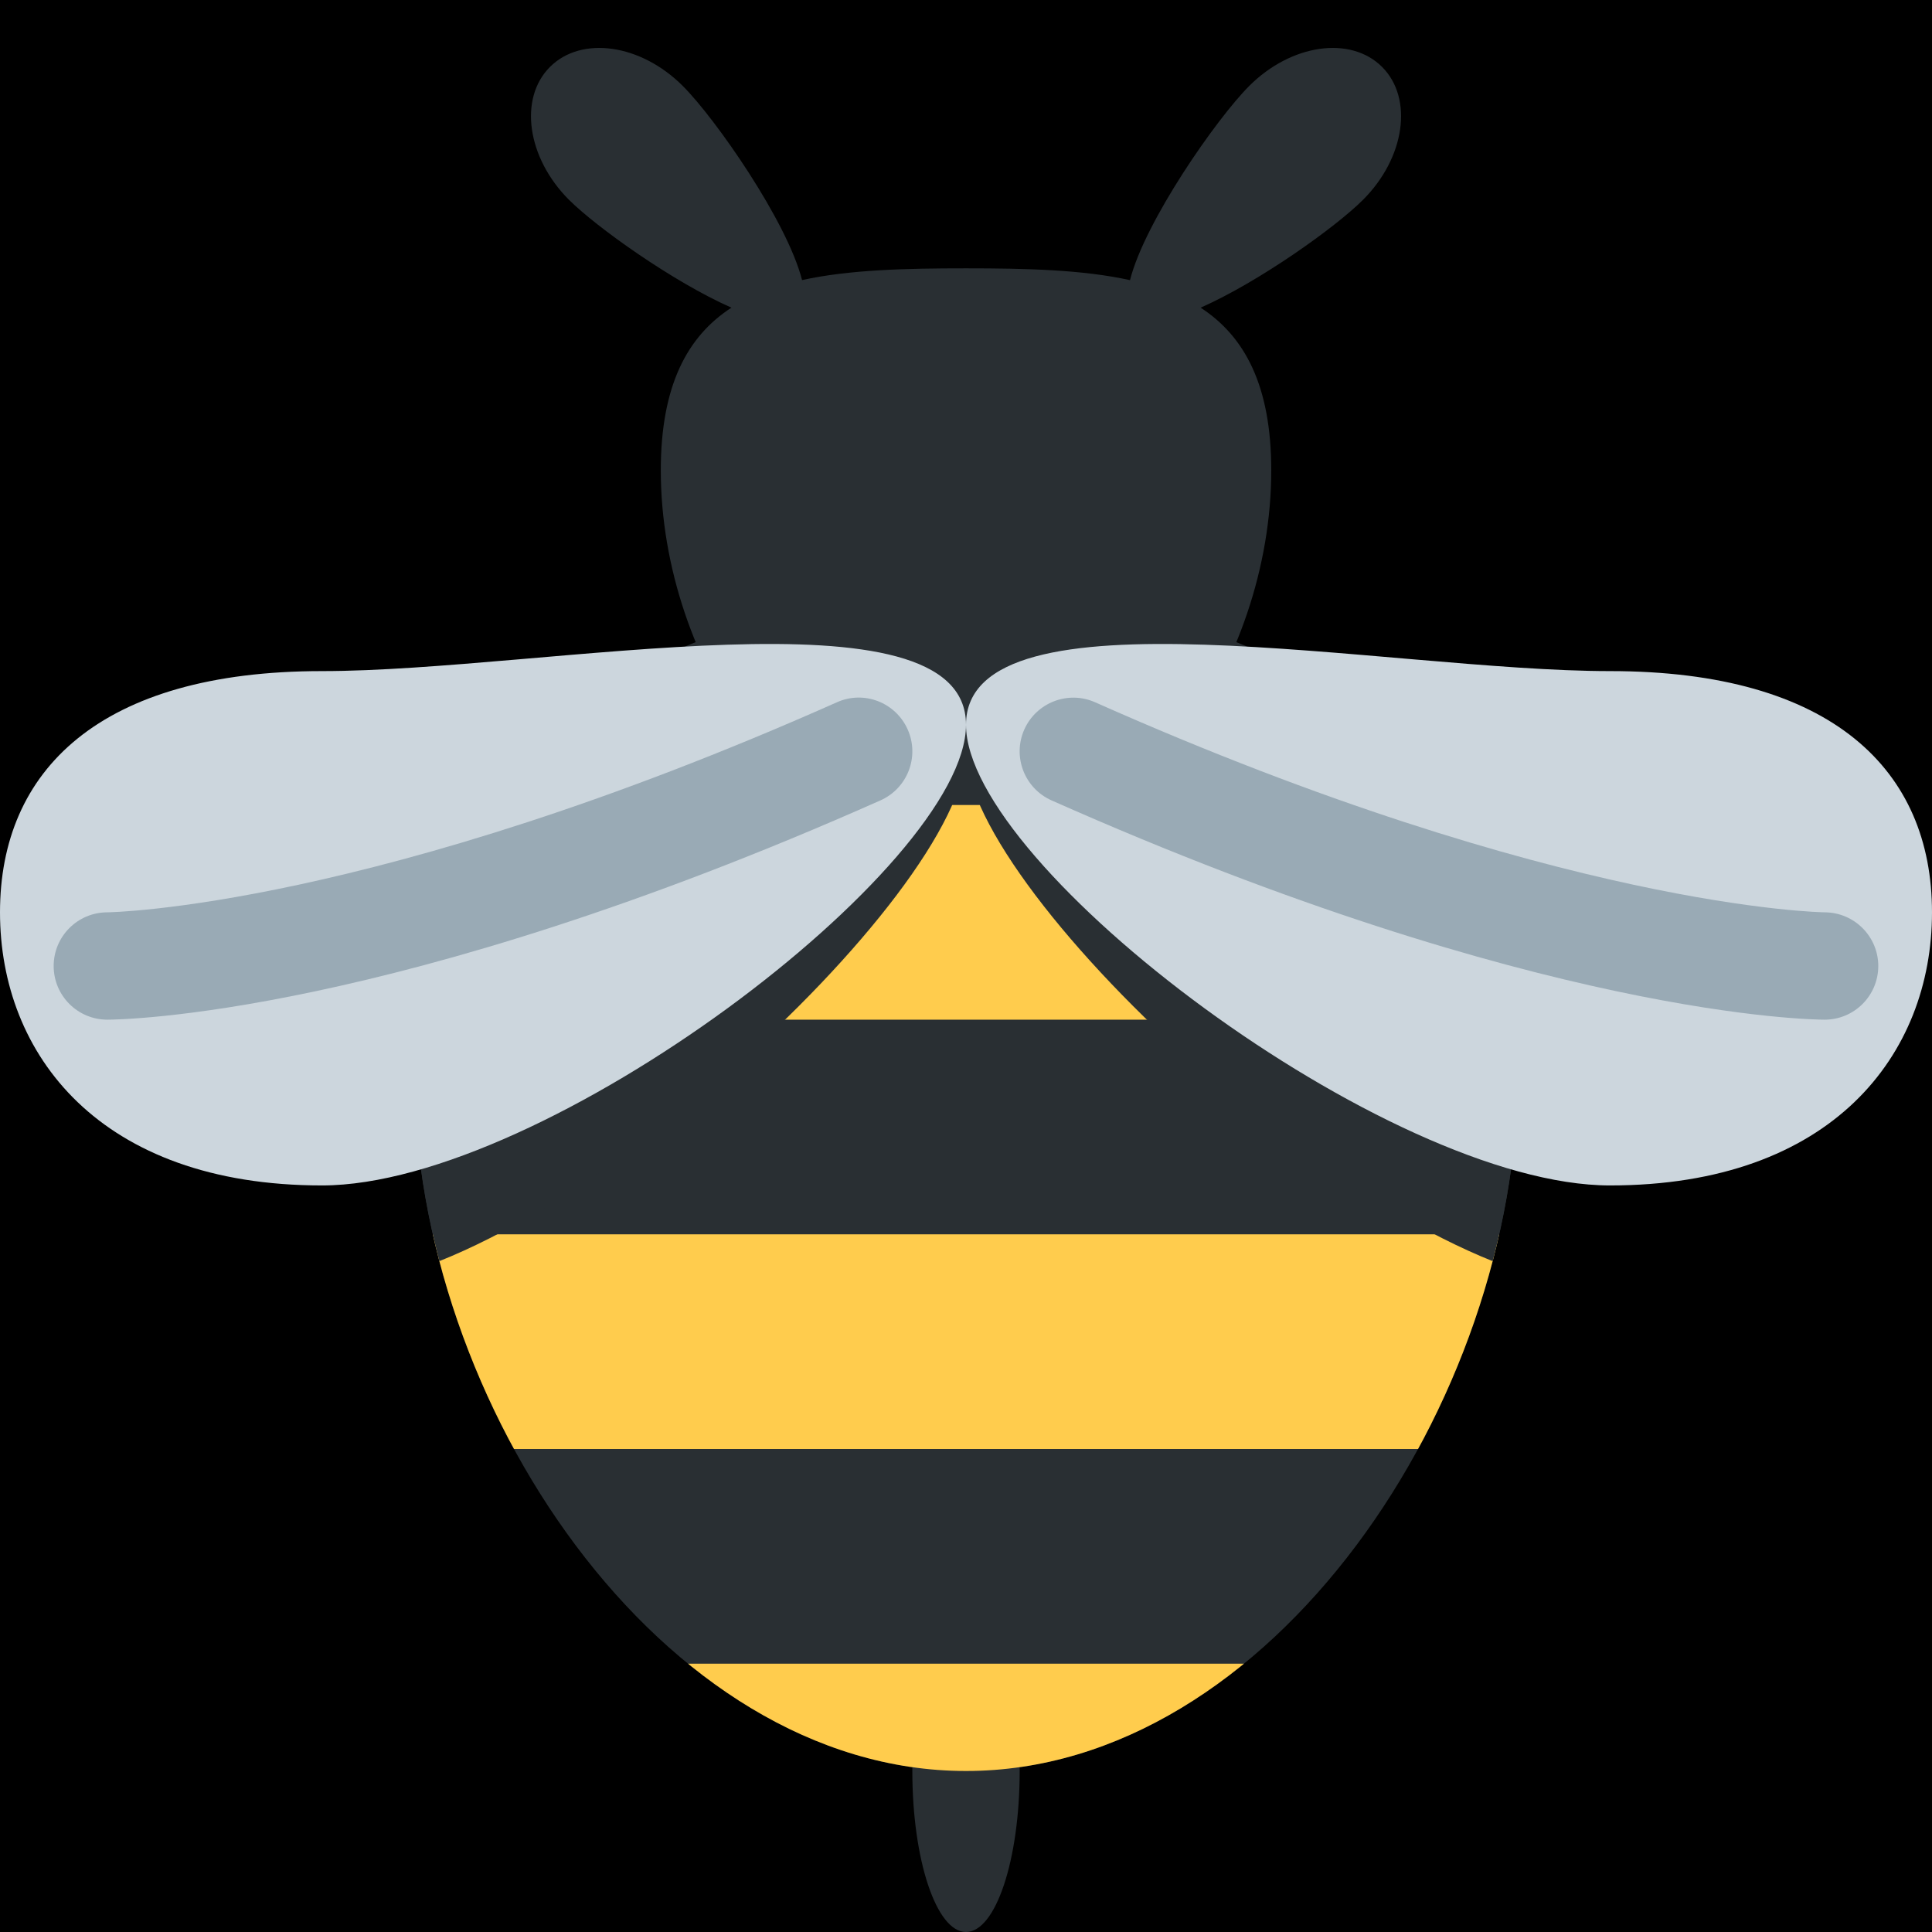 <?xml version="1.0" encoding="UTF-8" standalone="no"?><svg xmlns:dc="http://purl.org/dc/elements/1.1/" xmlns:cc="http://creativecommons.org/ns#" xmlns:rdf="http://www.w3.org/1999/02/22-rdf-syntax-ns#" xmlns:svg="http://www.w3.org/2000/svg" xmlns="http://www.w3.org/2000/svg" viewBox="0 0 45 45" style="enable-background:new 0 0 45 45;" xml:space="preserve" version="1.1" id="svg2"><rect width="100%" height="100%" fill="black"/><defs id="defs6"><clipPath id="clipPath16" clipPathUnits="userSpaceOnUse"><path id="path18" d="M 0,36 36,36 36,0 0,0 0,36 Z"/></clipPath><clipPath id="clipPath36" clipPathUnits="userSpaceOnUse"><path id="path38" d="M 7.719,16 C 7.719,9.866 12.322,3 18,3 l 0,0 c 5.679,0 10.282,6.866 10.282,13 l 0,0 c 0,6.133 -4.603,8.923 -10.282,8.923 l 0,0 C 12.322,24.923 7.719,22.133 7.719,16"/></clipPath><clipPath id="clipPath58" clipPathUnits="userSpaceOnUse"><path id="path60" d="M 0,36 36,36 36,0 0,0 0,36 Z"/></clipPath></defs><g transform="matrix(1.25,0,0,-1.25,0,45)" id="g10"><g id="g12"><g clip-path="url(#clipPath16)" id="g14"><g transform="translate(19,3)" id="g20"><path id="path22" style="fill:#292f33;fill-opacity:1;fill-rule:nonzero;stroke:none" d="m 0,0 c 0,-1.657 -0.447,-3 -1,-3 -0.552,0 -1,1.343 -1,3 0,1.657 0.448,3 1,3 0.553,0 1,-1.343 1,-3"/></g><g transform="translate(25.753,34.753)" id="g24"><path id="path26" style="fill:#292f33;fill-opacity:1;fill-rule:nonzero;stroke:none" d="m 0,0 c -0.586,0.586 -1.693,0.428 -2.475,-0.354 -0.611,-0.611 -1.948,-2.53 -2.222,-3.619 -0.884,0.195 -1.93,0.22 -3.056,0.22 -1.125,0 -2.172,-0.025 -3.055,-0.219 -0.275,1.089 -1.611,3.007 -2.223,3.618 -0.781,0.782 -1.888,0.94 -2.474,0.354 -0.586,-0.586 -0.428,-1.693 0.353,-2.475 0.511,-0.51 1.937,-1.529 3.028,-2.011 -0.821,-0.532 -1.316,-1.45 -1.316,-3.032 0,-3.589 2.546,-7.312 5.687,-7.312 3.142,0 5.688,3.723 5.688,7.312 0,1.582 -0.496,2.499 -1.316,3.032 1.091,0.482 2.517,1.5 3.027,2.011 C 0.428,-1.693 0.586,-0.586 0,0"/></g><g transform="translate(28.281,16)" id="g28"><path id="path30" style="fill:#292f33;fill-opacity:1;fill-rule:nonzero;stroke:none" d="m 0,0 c 0,-6.134 -4.603,-13 -10.281,-13 -5.678,0 -10.281,6.866 -10.281,13 0,6.133 4.603,8.923 10.281,8.923 C -4.603,8.923 0,6.133 0,0"/></g></g></g><g id="g32"><g clip-path="url(#clipPath36)" id="g34"><path id="path40" style="fill:#ffcc4d;fill-opacity:1;fill-rule:nonzero;stroke:none" d="m 29,17 -22,0 0,4 22,0 0,-4 z"/><path id="path42" style="fill:#ffcc4d;fill-opacity:1;fill-rule:nonzero;stroke:none" d="M 29,9 7,9 7,13 29,13 29,9 Z"/><path id="path44" style="fill:#ffcc4d;fill-opacity:1;fill-rule:nonzero;stroke:none" d="M 29,1 7,1 7,5 29,5 29,1 Z"/><g transform="translate(18,22)" id="g46"><path id="path48" style="fill:#292f33;fill-opacity:1;fill-rule:nonzero;stroke:none" d="m 0,0 c 0,-2.647 -7.858,-9.999 -12,-9.999 -4.142,0 -6,5.353 -6,8 0,2.645 1.858,1.584 6,1.584 4.143,0 12,3.06 12,0.415"/></g><g transform="translate(18,22)" id="g50"><path id="path52" style="fill:#292f33;fill-opacity:1;fill-rule:nonzero;stroke:none" d="m 0,0 c 0,-2.647 7.857,-9.999 12,-9.999 4.143,0 6,5.353 6,8 0,2.645 -1.857,1.584 -6,1.584 C 7.857,-0.415 0,2.645 0,0"/></g></g></g><g id="g54"><g clip-path="url(#clipPath58)" id="g56"><g transform="translate(18,22.495)" id="g62"><path id="path64" style="fill:#ccd6dd;fill-opacity:1;fill-rule:nonzero;stroke:none" d="m 0,0 c 0,-2.647 -7.858,-8.584 -12,-8.584 -4.142,0 -6,2.443 -6,5.089 C -18,-0.849 -16.142,1 -12,1 -7.857,1 0,2.645 0,0"/></g><g transform="translate(18,22.495)" id="g66"><path id="path68" style="fill:#ccd6dd;fill-opacity:1;fill-rule:nonzero;stroke:none" d="m 0,0 c 0,-2.647 7.857,-8.584 12,-8.584 4.143,0 6,2.443 6,5.089 C 18,-0.849 16.143,1 12,1 7.857,1 0,2.645 0,0"/></g><g transform="translate(2,17)" id="g70"><path id="path72" style="fill:#99aab5;fill-opacity:1;fill-rule:nonzero;stroke:none" d="m 0,0 c -0.552,0 -1,0.447 -1,1 0,0.551 0.446,0.999 0.998,1 0.048,10e-4 4.948,0.07 13.596,3.914 0.505,0.227 1.095,-0.002 1.32,-0.508 C 15.138,4.901 14.911,4.311 14.406,4.086 5.317,0.047 0.213,0 0,0"/></g><g transform="translate(34,17)" id="g74"><path id="path76" style="fill:#99aab5;fill-opacity:1;fill-rule:nonzero;stroke:none" d="m 0,0 c -0.213,0 -5.316,0.047 -14.406,4.086 -0.505,0.225 -0.732,0.815 -0.508,1.32 0.225,0.505 0.817,0.732 1.32,0.508 C -4.946,2.07 -0.046,2.001 0.003,2 0.554,1.997 1,1.548 0.999,0.997 0.997,0.446 0.551,0 0,0"/></g></g></g></g></svg>
